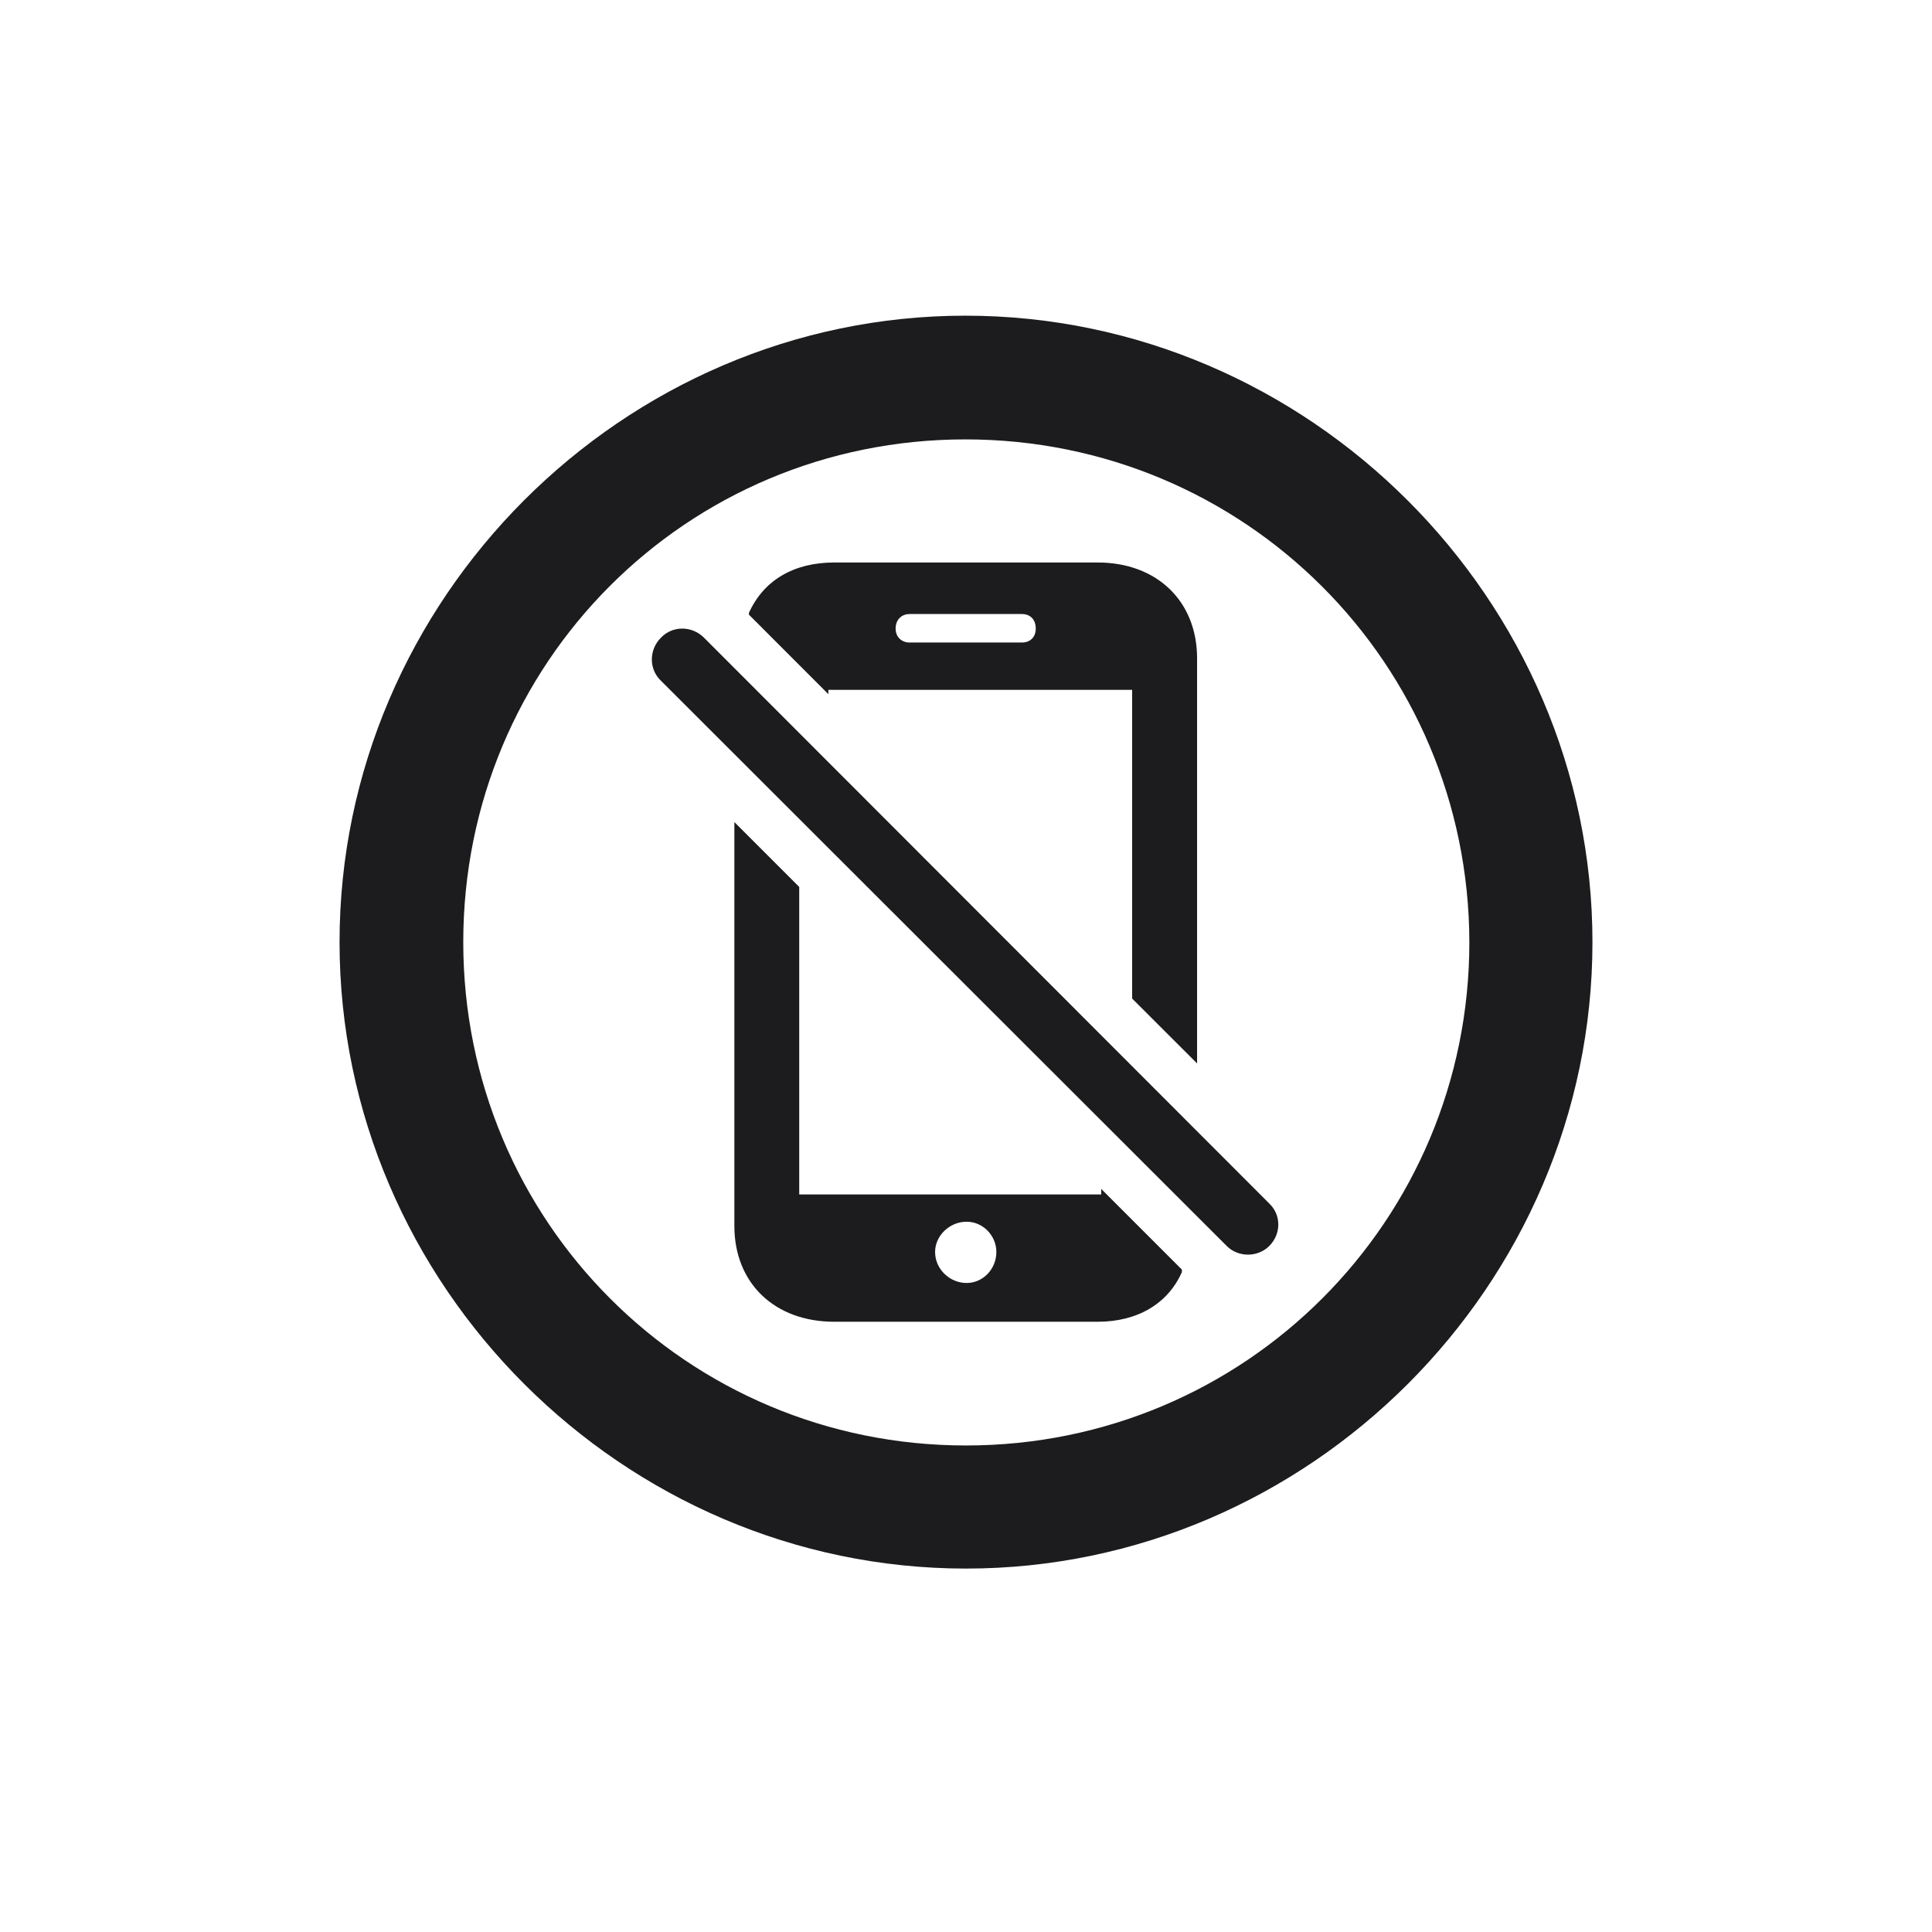 <svg width="28" height="28" viewBox="0 0 28 28" fill="none" xmlns="http://www.w3.org/2000/svg">
<path d="M14 22.733C18.966 22.733 23.079 18.629 23.079 13.654C23.079 8.688 18.966 4.575 13.991 4.575C9.025 4.575 4.921 8.688 4.921 13.654C4.921 18.629 9.034 22.733 14 22.733ZM14 20.949C9.957 20.949 6.714 17.697 6.714 13.654C6.714 9.611 9.948 6.368 13.991 6.368C18.034 6.368 21.286 9.611 21.295 13.654C21.295 17.697 18.043 20.949 14 20.949ZM15.907 8.152H12.093C11.495 8.152 11.065 8.416 10.854 8.882V8.908L12.005 10.06V9.998H16.408V14.472L17.349 15.412V9.541C17.349 8.715 16.769 8.152 15.907 8.152ZM12.98 9.11C12.98 8.979 13.068 8.899 13.183 8.899H14.809C14.932 8.899 15.011 8.979 15.011 9.11C15.011 9.233 14.932 9.312 14.809 9.312H13.183C13.068 9.312 12.98 9.233 12.98 9.11ZM17.779 18.058C17.946 18.225 18.227 18.225 18.395 18.058C18.57 17.882 18.57 17.609 18.395 17.442L10.203 9.242C10.027 9.066 9.746 9.066 9.579 9.242C9.403 9.418 9.403 9.699 9.579 9.866L17.779 18.058ZM12.093 19.156H15.907C16.487 19.156 16.927 18.893 17.129 18.436V18.4L15.96 17.231V17.311H11.583V12.854L10.643 11.914V17.768C10.643 18.594 11.223 19.156 12.093 19.156ZM14.009 18.594C13.763 18.594 13.552 18.392 13.552 18.145C13.552 17.908 13.763 17.706 14.009 17.706C14.246 17.706 14.44 17.908 14.44 18.145C14.44 18.392 14.246 18.594 14.009 18.594Z" fill="#1C1C1E"/>
</svg>
